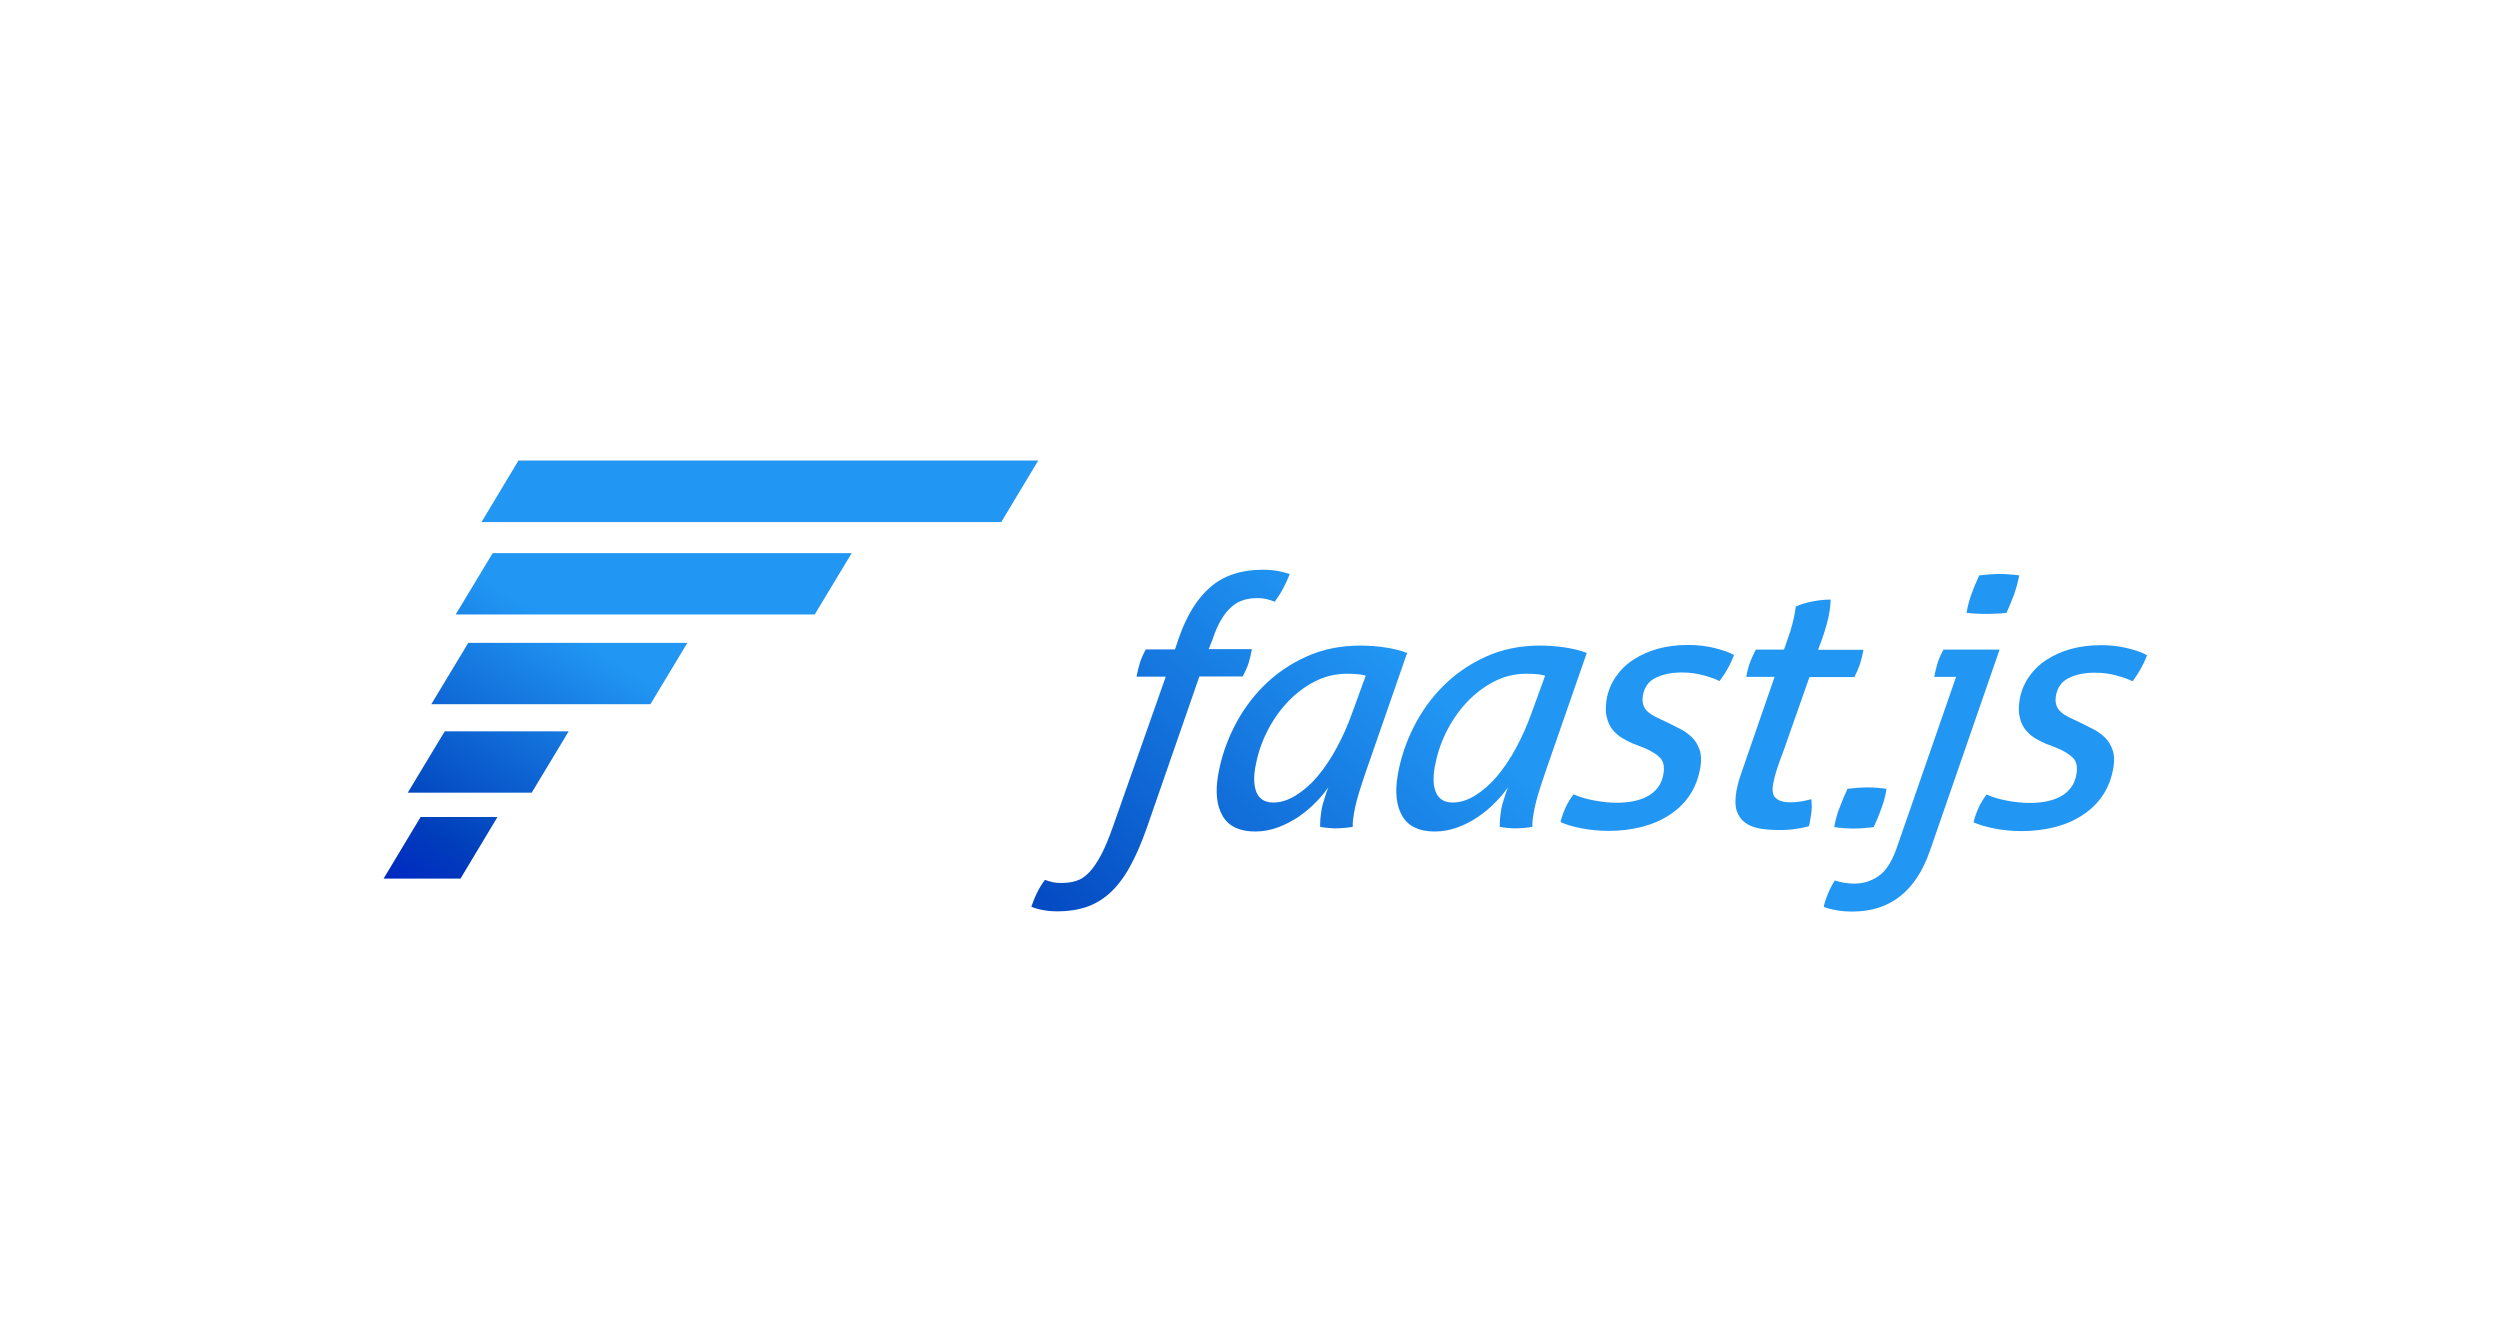<?xml version="1.0" encoding="utf-8"?>
<!-- Generator: Adobe Illustrator 23.0.3, SVG Export Plug-In . SVG Version: 6.00 Build 0)  -->
<svg version="1.1" id="Layer_1" xmlns="http://www.w3.org/2000/svg" xmlns:xlink="http://www.w3.org/1999/xlink" x="0px" y="0px"
	 viewBox="0 0 1190 632" style="enable-background:new 0 0 1190 632;" xml:space="preserve">
<style type="text/css">
	.st0{fill:url(#SVGID_1_);}
	.st1{fill:url(#SVGID_2_);}
	.st2{fill:url(#SVGID_3_);}
	.st3{fill:url(#SVGID_4_);}
	.st4{fill:url(#SVGID_5_);}
	.st5{fill:url(#SVGID_6_);}
	.st6{fill:url(#SVGID_7_);}
	.st7{fill:url(#SVGID_8_);}
	.st8{fill:url(#SVGID_9_);}
	.st9{fill:url(#SVGID_10_);}
	.st10{fill:url(#SVGID_11_);}
	.st11{fill:url(#SVGID_12_);}
	.st12{fill:url(#SVGID_13_);}
</style>
<g>
	<g>
		<g>
			<g>
				
					<linearGradient id="SVGID_1_" gradientUnits="userSpaceOnUse" x1="186.864" y1="488.966" x2="295.394" y2="325.184" gradientTransform="matrix(1 0 8.827668e-02 1 -14.867 0)">
					<stop  offset="0" style="stop-color:#0000D0"/>
					<stop  offset="0.259" style="stop-color:#002CC1"/>
					<stop  offset="0.403" style="stop-color:#003FBB"/>
					<stop  offset="1" style="stop-color:#2196F3"/>
				</linearGradient>
				<polygon class="st0" points="229.2,248.5 246.8,219.2 494.2,219.2 476.6,248.5 				"/>
			</g>
		</g>
		<g>
			<g>
				
					<linearGradient id="SVGID_2_" gradientUnits="userSpaceOnUse" x1="169.314" y1="477.337" x2="277.844" y2="313.555" gradientTransform="matrix(1 0 8.827668e-02 1 -14.867 0)">
					<stop  offset="0" style="stop-color:#0000D0"/>
					<stop  offset="0.259" style="stop-color:#002CC1"/>
					<stop  offset="0.403" style="stop-color:#003FBB"/>
					<stop  offset="1" style="stop-color:#2196F3"/>
				</linearGradient>
				<polygon class="st1" points="216.9,292.5 234.5,263.3 405.4,263.3 387.8,292.5 				"/>
			</g>
		</g>
		<g>
			<g>
				
					<linearGradient id="SVGID_3_" gradientUnits="userSpaceOnUse" x1="155.172" y1="467.966" x2="263.702" y2="304.184" gradientTransform="matrix(1 0 8.827668e-02 1 -14.867 0)">
					<stop  offset="0" style="stop-color:#0000D0"/>
					<stop  offset="0.259" style="stop-color:#002CC1"/>
					<stop  offset="0.403" style="stop-color:#003FBB"/>
					<stop  offset="1" style="stop-color:#2196F3"/>
				</linearGradient>
				<polygon class="st2" points="205.3,335.2 222.9,306 327.2,306 309.6,335.2 				"/>
			</g>
		</g>
		<g>
			<g>
				
					<linearGradient id="SVGID_4_" gradientUnits="userSpaceOnUse" x1="147.264" y1="465.298" x2="255.795" y2="301.516" gradientTransform="matrix(1 0 8.827668e-02 1 -14.867 0)">
					<stop  offset="0" style="stop-color:#0000D0"/>
					<stop  offset="0.259" style="stop-color:#002CC1"/>
					<stop  offset="0.403" style="stop-color:#003FBB"/>
					<stop  offset="1" style="stop-color:#2196F3"/>
				</linearGradient>
				<polygon class="st3" points="194.1,377.3 211.7,348.1 270.7,348.1 253.1,377.3 				"/>
			</g>
		</g>
		<g>
			<g>
				
					<linearGradient id="SVGID_5_" gradientUnits="userSpaceOnUse" x1="148.989" y1="463.869" x2="257.519" y2="300.087" gradientTransform="matrix(1 0 8.827668e-02 1 -14.867 0)">
					<stop  offset="0" style="stop-color:#0000D0"/>
					<stop  offset="0.259" style="stop-color:#002CC1"/>
					<stop  offset="0.403" style="stop-color:#003FBB"/>
					<stop  offset="1" style="stop-color:#2196F3"/>
				</linearGradient>
				<polygon class="st4" points="182.6,418.2 200.2,388.9 236.8,388.9 219.2,418.2 				"/>
			</g>
		</g>
	</g>
	<g>
		<linearGradient id="SVGID_6_" gradientUnits="userSpaceOnUse" x1="357.824" y1="559.628" x2="624.216" y2="273.502">
			<stop  offset="0" style="stop-color:#0000D0"/>
			<stop  offset="0.259" style="stop-color:#002CC1"/>
			<stop  offset="0.403" style="stop-color:#003FBB"/>
			<stop  offset="1" style="stop-color:#2196F3"/>
		</linearGradient>
		<path class="st5" d="M554.9,322.1l-13.9,0c0.4-2.2,0.9-4.3,1.5-6.3c0.6-2,1.6-4.3,2.9-6.7l13.9,0l1.6-4.8
			c3.8-11.1,8.9-19.4,15.3-24.9c6.4-5.5,14.7-8.2,24.7-8.2c2.9,0,5.4,0.2,7.4,0.6c2,0.4,3.9,0.9,5.6,1.4c-1.1,2.9-2.2,5.2-3.3,7.2
			c-1,1.9-2.3,3.9-3.8,6c-1.2-0.4-2.4-0.8-3.7-1.2c-1.3-0.3-2.8-0.5-4.6-0.5c-2.3,0-4.5,0.3-6.5,0.9c-2,0.6-3.9,1.6-5.6,3.1
			c-1.8,1.5-3.4,3.5-5,6.1c-1.6,2.6-3,5.8-4.3,9.8c-0.4,0.8-0.6,1.5-0.9,2.2c-0.2,0.7-0.5,1.5-0.9,2.2l20.6,0
			c-0.4,2.3-0.9,4.4-1.5,6.4c-0.6,2-1.6,4.2-2.9,6.6l-20.6,0l-25,72c-2.6,7.4-5.3,13.6-8.1,18.6c-2.8,5.1-5.9,9.1-9.3,12.3
			c-3.4,3.1-7.2,5.4-11.3,6.8c-4.1,1.4-8.7,2.1-13.8,2.1c-2.5,0-4.8-0.2-6.9-0.6c-2.2-0.4-4-0.9-5.6-1.6c0.9-2.5,1.8-4.8,2.8-6.8
			c1-2,2.2-4,3.7-6c1,0.4,2.2,0.8,3.6,1.1c1.3,0.3,2.7,0.4,4.2,0.4c2.6,0,4.9-0.3,7.1-1c2.2-0.7,4.2-2,6.1-4c1.9-2,3.8-4.8,5.7-8.3
			c1.9-3.6,3.8-8.2,5.8-13.9L554.9,322.1z"/>
		<linearGradient id="SVGID_7_" gradientUnits="userSpaceOnUse" x1="400.101" y1="598.989" x2="666.494" y2="312.864">
			<stop  offset="0" style="stop-color:#0000D0"/>
			<stop  offset="0.259" style="stop-color:#002CC1"/>
			<stop  offset="0.403" style="stop-color:#003FBB"/>
			<stop  offset="1" style="stop-color:#2196F3"/>
		</linearGradient>
		<path class="st6" d="M653.5,357.7c-2.3,6.6-4.3,12.3-5.8,17c-1.5,4.7-2.6,8.8-3.2,12.4c-0.2,1.4-0.4,2.6-0.5,3.4
			c-0.1,0.8-0.1,1.8-0.1,3.1c-1.3,0.2-2.6,0.4-4.1,0.5c-1.5,0.1-2.8,0.2-4,0.2c-1.1,0-2.3-0.1-3.6-0.2c-1.3-0.1-2.6-0.3-3.8-0.5
			c0-1.2,0-2.4,0.1-3.7c0.1-1.3,0.3-2.8,0.6-4.7c0.2-1.2,0.6-2.9,1.3-4.9c0.6-2.1,1.3-4,1.9-5.6c-1.6,2.4-3.7,4.9-6.1,7.3
			c-2.4,2.5-5.1,4.7-8.1,6.8c-3,2-6.2,3.7-9.7,5c-3.5,1.3-7.2,2-10.9,2c-7.4,0-12.5-2.4-15.4-7.2c-2.9-4.8-3.7-11.3-2.3-19.5
			c1.3-7.8,3.8-15.4,7.5-22.8c3.7-7.4,8.4-14,14.2-19.8c5.8-5.8,12.5-10.4,20.2-13.9c7.7-3.5,16.3-5.3,25.8-5.3c4,0,8,0.3,12,0.9
			c4,0.6,7.4,1.5,10.3,2.6L653.5,357.7z M650.1,321.6c-1.3-0.3-2.6-0.6-4.1-0.7c-1.4-0.1-3-0.2-4.8-0.2c-5.6,0-10.8,1.3-15.6,3.8
			c-4.8,2.5-9.2,5.9-13.1,10.1c-3.9,4.2-7.1,9-9.7,14.3c-2.6,5.3-4.3,10.8-5.3,16.4c-0.9,5.3-0.6,9.4,0.8,12.3
			c1.4,2.9,4,4.4,7.8,4.4c3.5,0,7-1.1,10.6-3.3c3.6-2.2,7.1-5.2,10.4-9.1c3.3-3.9,6.4-8.5,9.2-13.7c2.8-5.2,5.3-10.8,7.4-16.7
			L650.1,321.6z"/>
		<linearGradient id="SVGID_8_" gradientUnits="userSpaceOnUse" x1="444.469" y1="643.09" x2="710.861" y2="356.965">
			<stop  offset="0" style="stop-color:#0000D0"/>
			<stop  offset="0.259" style="stop-color:#002CC1"/>
			<stop  offset="0.403" style="stop-color:#003FBB"/>
			<stop  offset="1" style="stop-color:#2196F3"/>
		</linearGradient>
		<path class="st7" d="M739,357.7c-2.3,6.6-4.3,12.3-5.8,17c-1.5,4.7-2.6,8.8-3.2,12.4c-0.2,1.4-0.4,2.6-0.5,3.4
			c-0.1,0.8-0.1,1.8-0.1,3.1c-1.3,0.2-2.6,0.4-4.1,0.5c-1.5,0.1-2.8,0.2-4,0.2c-1.1,0-2.3-0.1-3.6-0.2c-1.3-0.1-2.6-0.3-3.8-0.5
			c0-1.2,0-2.4,0.1-3.7c0.1-1.3,0.3-2.8,0.6-4.7c0.2-1.2,0.6-2.9,1.3-4.9c0.6-2.1,1.3-4,1.9-5.6c-1.6,2.4-3.7,4.9-6.1,7.3
			c-2.4,2.5-5.1,4.7-8.1,6.8c-3,2-6.2,3.7-9.7,5c-3.5,1.3-7.2,2-10.9,2c-7.4,0-12.5-2.4-15.4-7.2c-2.9-4.8-3.7-11.3-2.3-19.5
			c1.3-7.8,3.8-15.4,7.5-22.8c3.7-7.4,8.4-14,14.2-19.8c5.8-5.8,12.5-10.4,20.2-13.9c7.7-3.5,16.3-5.3,25.8-5.3c4,0,8,0.3,12,0.9
			c4,0.6,7.4,1.5,10.3,2.6L739,357.7z M735.5,321.6c-1.3-0.3-2.6-0.6-4.1-0.7c-1.4-0.1-3-0.2-4.8-0.2c-5.6,0-10.8,1.3-15.6,3.8
			c-4.8,2.5-9.2,5.9-13.1,10.1c-3.9,4.2-7.1,9-9.7,14.3c-2.6,5.3-4.3,10.8-5.3,16.4c-0.9,5.3-0.6,9.4,0.8,12.3
			c1.4,2.9,4,4.4,7.8,4.4c3.5,0,7-1.1,10.6-3.3c3.6-2.2,7.1-5.2,10.4-9.1c3.3-3.9,6.4-8.5,9.2-13.7c2.8-5.2,5.3-10.8,7.4-16.7
			L735.5,321.6z"/>
		<linearGradient id="SVGID_9_" gradientUnits="userSpaceOnUse" x1="481.342" y1="678.351" x2="747.734" y2="392.226">
			<stop  offset="0" style="stop-color:#0000D0"/>
			<stop  offset="0.259" style="stop-color:#002CC1"/>
			<stop  offset="0.403" style="stop-color:#003FBB"/>
			<stop  offset="1" style="stop-color:#2196F3"/>
		</linearGradient>
		<path class="st8" d="M777.2,353.9c-1.6-0.7-3.2-1.5-4.9-2.5c-1.7-1-3.2-2.3-4.5-3.8c-1.3-1.5-2.3-3.5-2.9-5.9
			c-0.7-2.4-0.7-5.2-0.2-8.5c0.7-4.1,2.1-7.7,4.4-11c2.2-3.2,5-6,8.4-8.2s7.3-4,11.7-5.2c4.4-1.2,9.1-1.8,14.3-1.8
			c4.6,0,8.8,0.5,12.8,1.5c4,1,7,2.1,9.1,3.3c-1.6,4.3-3.9,8.4-6.9,12.4c-1.7-0.9-4.2-1.8-7.4-2.7c-3.2-0.9-6.7-1.4-10.5-1.4
			c-4.8,0-8.9,0.8-12.4,2.5c-3.5,1.6-5.5,4.5-6.2,8.6c-0.4,2.5,0,4.6,1.2,6.3c1.2,1.7,3.6,3.3,7.3,4.9l3.4,1.6c1.9,1,4,2,6.1,3.1
			c2.1,1.1,3.9,2.4,5.5,4c1.6,1.6,2.7,3.5,3.5,5.8c0.8,2.3,0.9,5,0.4,8.3c-0.9,5.3-2.7,9.8-5.3,13.6c-2.6,3.8-5.9,6.9-9.9,9.4
			c-3.9,2.5-8.3,4.3-13.1,5.5c-4.8,1.2-9.9,1.8-15.3,1.8c-4.5,0-8.8-0.4-12.9-1.2c-4.2-0.8-7.5-1.8-10.1-3c0.6-2.4,1.4-4.7,2.4-6.9
			c1-2.2,2.3-4.3,3.8-6.3c2.7,1.2,5.9,2.2,9.7,2.9c3.8,0.7,7.3,1.1,10.7,1.1c2.8,0,5.4-0.2,8-0.7c2.5-0.5,4.8-1.3,6.7-2.3
			s3.6-2.4,5-4.2c1.4-1.8,2.3-4,2.7-6.6c0.6-3.4,0-6-1.7-7.7c-1.7-1.7-4.3-3.3-7.7-4.7L777.2,353.9z"/>
		<linearGradient id="SVGID_10_" gradientUnits="userSpaceOnUse" x1="515.137" y1="708.885" x2="781.53" y2="422.759">
			<stop  offset="0" style="stop-color:#0000D0"/>
			<stop  offset="0.259" style="stop-color:#002CC1"/>
			<stop  offset="0.403" style="stop-color:#003FBB"/>
			<stop  offset="1" style="stop-color:#2196F3"/>
		</linearGradient>
		<path class="st9" d="M844.7,322.2l-13.5,0c0.4-2.2,0.9-4.3,1.6-6.3c0.7-2,1.7-4.3,3-6.7l13.4,0c1-2.9,2-5.8,3-8.7
			c0.9-3,1.7-6,2.2-9.2l0.4-2.6c2.4-1.1,5.2-1.9,8.4-2.5c3.2-0.6,5.9-0.8,8.2-0.8c-0.1,1-0.1,2-0.2,3c-0.1,1-0.3,2-0.4,3.1
			c-0.6,3.4-1.7,7.6-3.5,12.7l-1.9,5.1l21.6,0c-0.4,2.4-1,4.6-1.6,6.7c-0.7,2-1.6,4.1-2.7,6.3l-21.4,0l-12.6,35.8
			c-1,2.5-1.9,5.1-2.8,7.8c-0.9,2.7-1.5,5.1-1.9,7.3c-0.6,3.3-0.1,5.6,1.4,6.8c1.5,1.3,3.7,1.9,6.6,1.9c1.9,0,3.6-0.1,5.3-0.4
			c1.6-0.3,3.2-0.6,4.9-1.1c0.1,1.1,0.2,2.3,0.2,3.6c0,1.3-0.1,2.8-0.4,4.3c-0.1,0.8-0.3,1.6-0.4,2.4c-0.1,0.8-0.3,1.7-0.6,2.6
			c-1.5,0.4-3.5,0.9-5.9,1.2c-2.4,0.4-4.9,0.6-7.6,0.6c-3.6,0-6.8-0.2-9.7-0.7c-2.9-0.5-5.2-1.4-7.1-2.8c-1.9-1.4-3.2-3.2-4-5.6
			c-0.8-2.4-0.8-5.5-0.2-9.3c0.4-2.1,0.9-4.3,1.7-6.7c0.8-2.4,1.6-4.8,2.5-7.3L844.7,322.2z"/>
		<linearGradient id="SVGID_11_" gradientUnits="userSpaceOnUse" x1="551.801" y1="743.02" x2="818.193" y2="456.895">
			<stop  offset="0" style="stop-color:#0000D0"/>
			<stop  offset="0.259" style="stop-color:#002CC1"/>
			<stop  offset="0.403" style="stop-color:#003FBB"/>
			<stop  offset="1" style="stop-color:#2196F3"/>
		</linearGradient>
		<path class="st10" d="M873.1,393.7c0.5-3.1,1.3-6.1,2.5-9.1c1.1-3,2.4-6.1,3.8-9.1c1.6-0.2,3.2-0.4,4.8-0.5
			c1.6-0.1,3.1-0.2,4.7-0.2c1.6,0,3.1,0.1,4.7,0.2c1.5,0.1,3,0.3,4.4,0.5c-0.5,3.2-1.3,6.2-2.4,9.1c-1,2.9-2.3,6-3.7,9.1
			c-1.8,0.2-3.5,0.4-5,0.5c-1.5,0.1-3.1,0.2-4.6,0.2c-1.6,0-3.1-0.1-4.6-0.2C876.1,394.1,874.6,393.9,873.1,393.7z"/>
		<linearGradient id="SVGID_12_" gradientUnits="userSpaceOnUse" x1="555.088" y1="746.081" x2="821.481" y2="459.955">
			<stop  offset="0" style="stop-color:#0000D0"/>
			<stop  offset="0.259" style="stop-color:#002CC1"/>
			<stop  offset="0.403" style="stop-color:#003FBB"/>
			<stop  offset="1" style="stop-color:#2196F3"/>
		</linearGradient>
		<path class="st11" d="M931.1,322.2l-10.4,0c0.4-2.2,0.9-4.3,1.5-6.3c0.6-2,1.6-4.3,2.9-6.7l26.7,0l-33.2,95.9
			c-6.7,19.2-19,28.8-36.8,28.8c-2.7,0-5.2-0.2-7.5-0.6c-2.3-0.4-4.4-0.9-6.2-1.6c0.3-1.8,1-3.8,2-6.3c1-2.4,2.1-4.5,3.3-6.3
			c1.2,0.4,2.6,0.8,4.4,1.1c1.8,0.3,3.5,0.4,5,0.4c4.1,0,7.9-1.2,11.4-3.6c3.5-2.4,6.3-6.8,8.5-13L931.1,322.2z M936.1,291.7
			c0.5-3.2,1.3-6.2,2.4-9.1c1-2.9,2.3-5.8,3.6-8.7c1.6-0.2,3.3-0.4,5.1-0.5c1.8-0.1,3.4-0.2,4.7-0.2c1.3,0,2.9,0.1,4.6,0.2
			c1.7,0.1,3.3,0.3,4.7,0.5c-0.7,3.2-1.5,6.2-2.5,9.1c-1.1,2.9-2.3,5.8-3.6,8.7c-1.6,0.2-3.3,0.4-5.1,0.4c-1.8,0.1-3.4,0.1-4.7,0.1
			c-1.2,0-2.7,0-4.5-0.1C939,292,937.4,291.9,936.1,291.7z"/>
		<linearGradient id="SVGID_13_" gradientUnits="userSpaceOnUse" x1="586.66" y1="776.407" x2="853.053" y2="490.281">
			<stop  offset="0" style="stop-color:#0000D0"/>
			<stop  offset="0.259" style="stop-color:#002CC1"/>
			<stop  offset="0.403" style="stop-color:#003FBB"/>
			<stop  offset="1" style="stop-color:#2196F3"/>
		</linearGradient>
		<path class="st12" d="M973.8,354c-1.6-0.7-3.2-1.5-4.9-2.5c-1.7-1-3.2-2.3-4.5-3.8c-1.3-1.5-2.3-3.5-2.9-5.9
			c-0.7-2.4-0.7-5.2-0.2-8.5c0.7-4.1,2.1-7.7,4.4-11c2.2-3.2,5-6,8.4-8.2s7.3-4,11.7-5.2c4.4-1.2,9.1-1.8,14.3-1.8
			c4.6,0,8.8,0.5,12.8,1.5c4,1,7,2.1,9.1,3.3c-1.6,4.3-3.9,8.4-6.9,12.4c-1.7-0.9-4.2-1.8-7.4-2.7c-3.2-0.9-6.7-1.4-10.5-1.4
			c-4.8,0-8.9,0.8-12.4,2.5s-5.5,4.5-6.2,8.6c-0.4,2.5,0,4.6,1.2,6.3c1.2,1.7,3.6,3.3,7.3,4.9l3.4,1.6c1.9,1,4,2,6.1,3.1
			c2.1,1.1,3.9,2.4,5.5,4c1.6,1.6,2.7,3.5,3.5,5.8c0.8,2.3,0.9,5,0.4,8.3c-0.9,5.3-2.7,9.8-5.3,13.6c-2.6,3.8-5.9,6.9-9.9,9.4
			c-3.9,2.5-8.3,4.3-13.1,5.5c-4.8,1.2-9.9,1.8-15.3,1.8c-4.5,0-8.8-0.4-12.9-1.2c-4.2-0.8-7.5-1.8-10.1-3c0.6-2.4,1.4-4.7,2.4-6.9
			c1-2.2,2.3-4.3,3.8-6.3c2.7,1.2,5.9,2.2,9.7,2.9c3.8,0.7,7.3,1.1,10.7,1.1c2.8,0,5.4-0.2,8-0.7c2.5-0.5,4.8-1.3,6.7-2.3
			s3.6-2.4,5-4.2c1.4-1.8,2.3-4,2.7-6.6c0.6-3.4,0-6-1.7-7.7s-4.3-3.3-7.7-4.7L973.8,354z"/>
	</g>
</g>
</svg>
